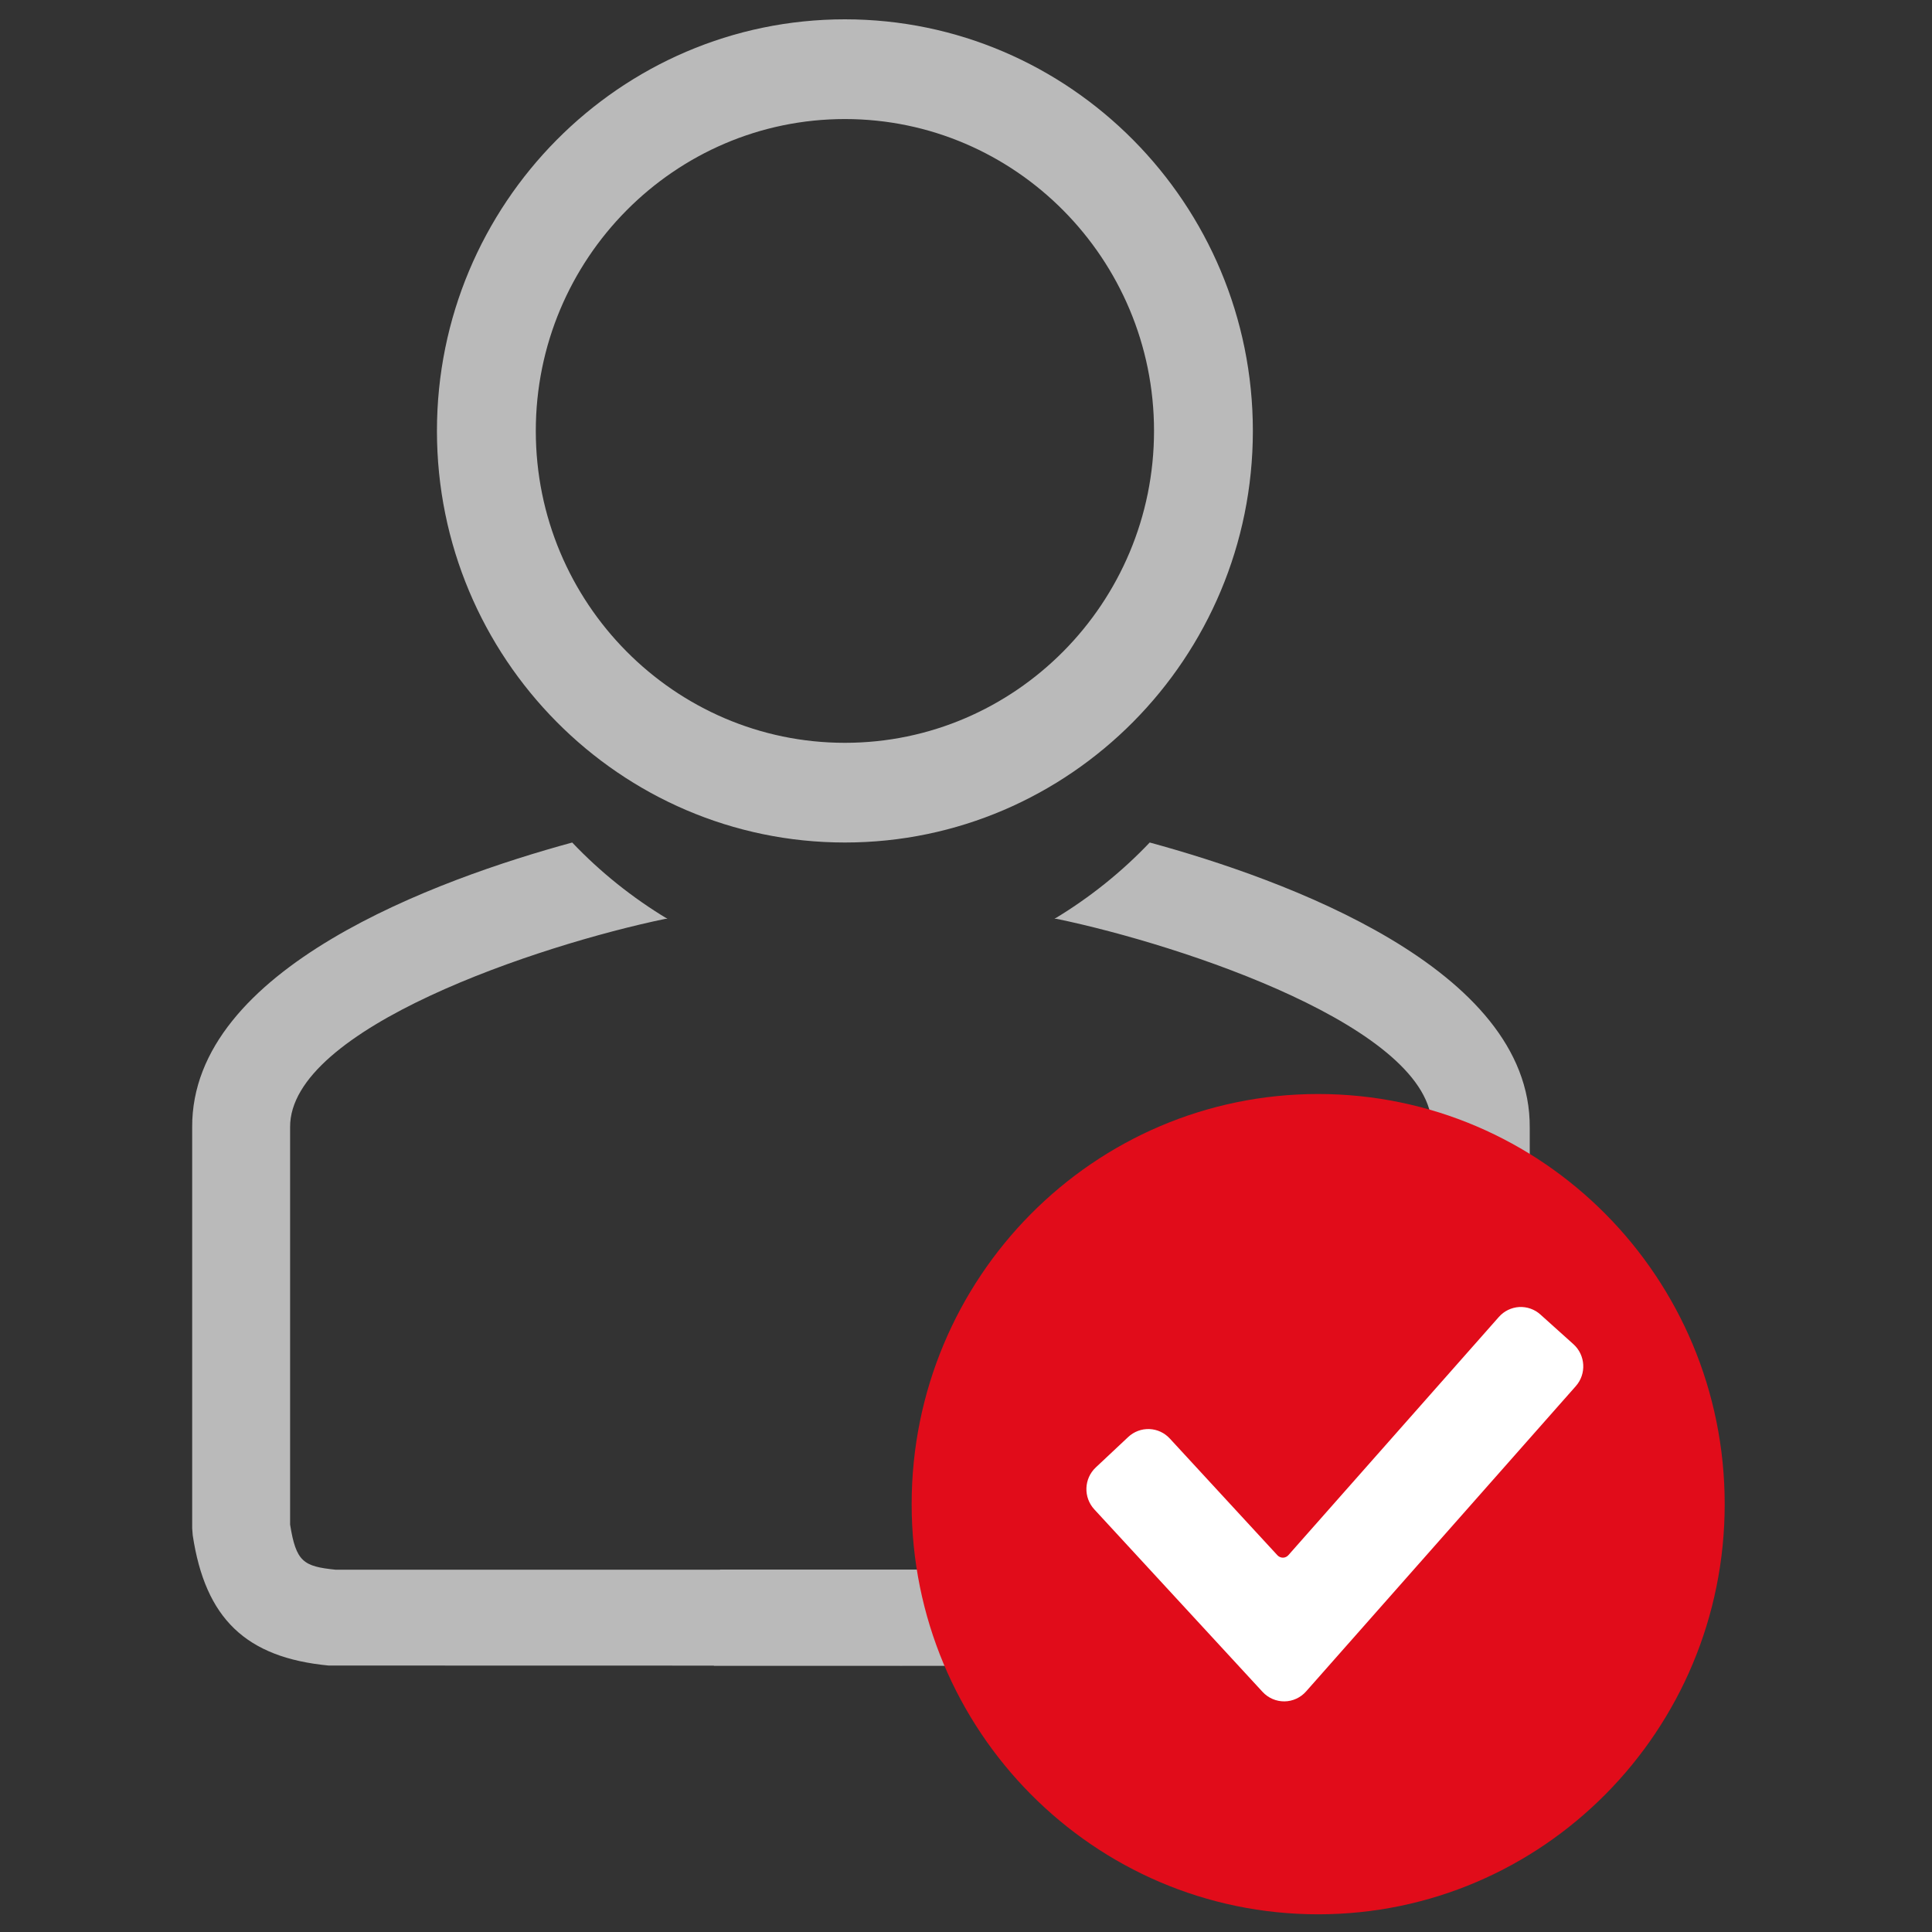 <?xml version="1.0" encoding="utf-8"?>
<!-- Generator: Adobe Illustrator 14.0.0, SVG Export Plug-In . SVG Version: 6.00 Build 43363)  -->
<!DOCTYPE svg PUBLIC "-//W3C//DTD SVG 1.1//EN" "http://www.w3.org/Graphics/SVG/1.1/DTD/svg11.dtd">
<svg version="1.1" id="Ebene_1" xmlns="http://www.w3.org/2000/svg" xmlns:xlink="http://www.w3.org/1999/xlink" x="0px" y="0px"
	 width="100px" height="100px" viewBox="0 0 100 100" enable-background="new 0 0 100 100" xml:space="preserve">
<rect x="0" y="0" width="100" height="100" fill="#333333" stroke="none"/>
<g>
	<path id="Fill-1" fill="#BABABA" d="M43.732,6.162c-8.821,0-15.999,7.241-15.999,16.142c0,8.901,7.178,16.144,15.999,16.144
		c8.82,0,16-7.242,16-16.144C59.732,13.403,52.553,6.162,43.732,6.162 M43.732,43.608c-11.643,0-21.116-9.558-21.116-21.305
		C22.617,10.557,32.09,1,43.732,1c11.644,0,21.116,9.557,21.116,21.304C64.849,34.051,55.376,43.608,43.732,43.608"/>
	<path id="Fill-5" fill="#BABABA" d="M51.809,82.211c0-0.325,0.038-0.641,0.053-0.962H17.383c-1.683-0.172-2.056-0.404-2.367-2.337
		V58.343c-0.036-5.122,12.877-9.424,19.425-10.784c0.036,0,0.073,0.002,0.109,0.003c-1.823-1.097-3.481-2.426-4.933-3.953
		C22.69,45.497,9.89,50.105,9.947,58.362v20.741l0.029,0.366c0.652,4.312,2.755,6.328,7.032,6.739l35.172,0.008
		C51.955,84.91,51.809,83.58,51.809,82.211"/>
	<path id="Fill-5_1_" fill="#BABABA" d="M37.318,82.211c0,1.369-0.146,2.699-0.371,4.006l35.172-0.008
		c4.277-0.411,6.381-2.428,7.032-6.739l0.028-0.366V58.362c0.058-8.257-12.742-12.865-19.67-14.754
		c-1.451,1.527-3.109,2.856-4.933,3.953c0.036-0.001,0.073-0.003,0.109-0.003c6.548,1.36,19.461,5.662,19.425,10.784v20.569
		c-0.311,1.933-0.684,2.165-2.367,2.337H37.266C37.28,81.57,37.318,81.886,37.318,82.211"/>
</g>
<circle fill="#FFFFFF" cx="68.954" cy="76.795" r="17.038"/>
<g id="Group-10_1_" transform="translate(1331.16, 42)">
	<g id="Group-9" transform="translate(15.138, 22.109)">
		<path id="Fill-7" fill="#E10C1A" d="M-1264.736,7.639l-13.958,15.799c-0.284,0.323-0.691,0.511-1.119,0.516
			c-0.433,0.004-0.842-0.175-1.134-0.491l-8.709-9.446c-0.575-0.623-0.541-1.596,0.078-2.174l1.674-1.571
			c0.297-0.28,0.692-0.428,1.095-0.413c0.405,0.015,0.785,0.191,1.061,0.491l5.572,6.044c0.074,0.078,0.177,0.122,0.285,0.122
			c0.107-0.002,0.208-0.049,0.279-0.13l10.895-12.33c0.268-0.305,0.646-0.488,1.051-0.514c0.402-0.021,0.8,0.116,1.102,0.391
			l1.707,1.534C-1264.23,6.033-1264.173,7.005-1264.736,7.639 M-1278.07-7.483c-11.621,0-21.041,9.505-21.041,21.229
			c0,11.724,9.42,21.229,21.041,21.229c11.62,0,21.042-9.506,21.042-21.229C-1257.028,2.022-1266.45-7.483-1278.07-7.483"/>
	</g>
</g>
</svg>
